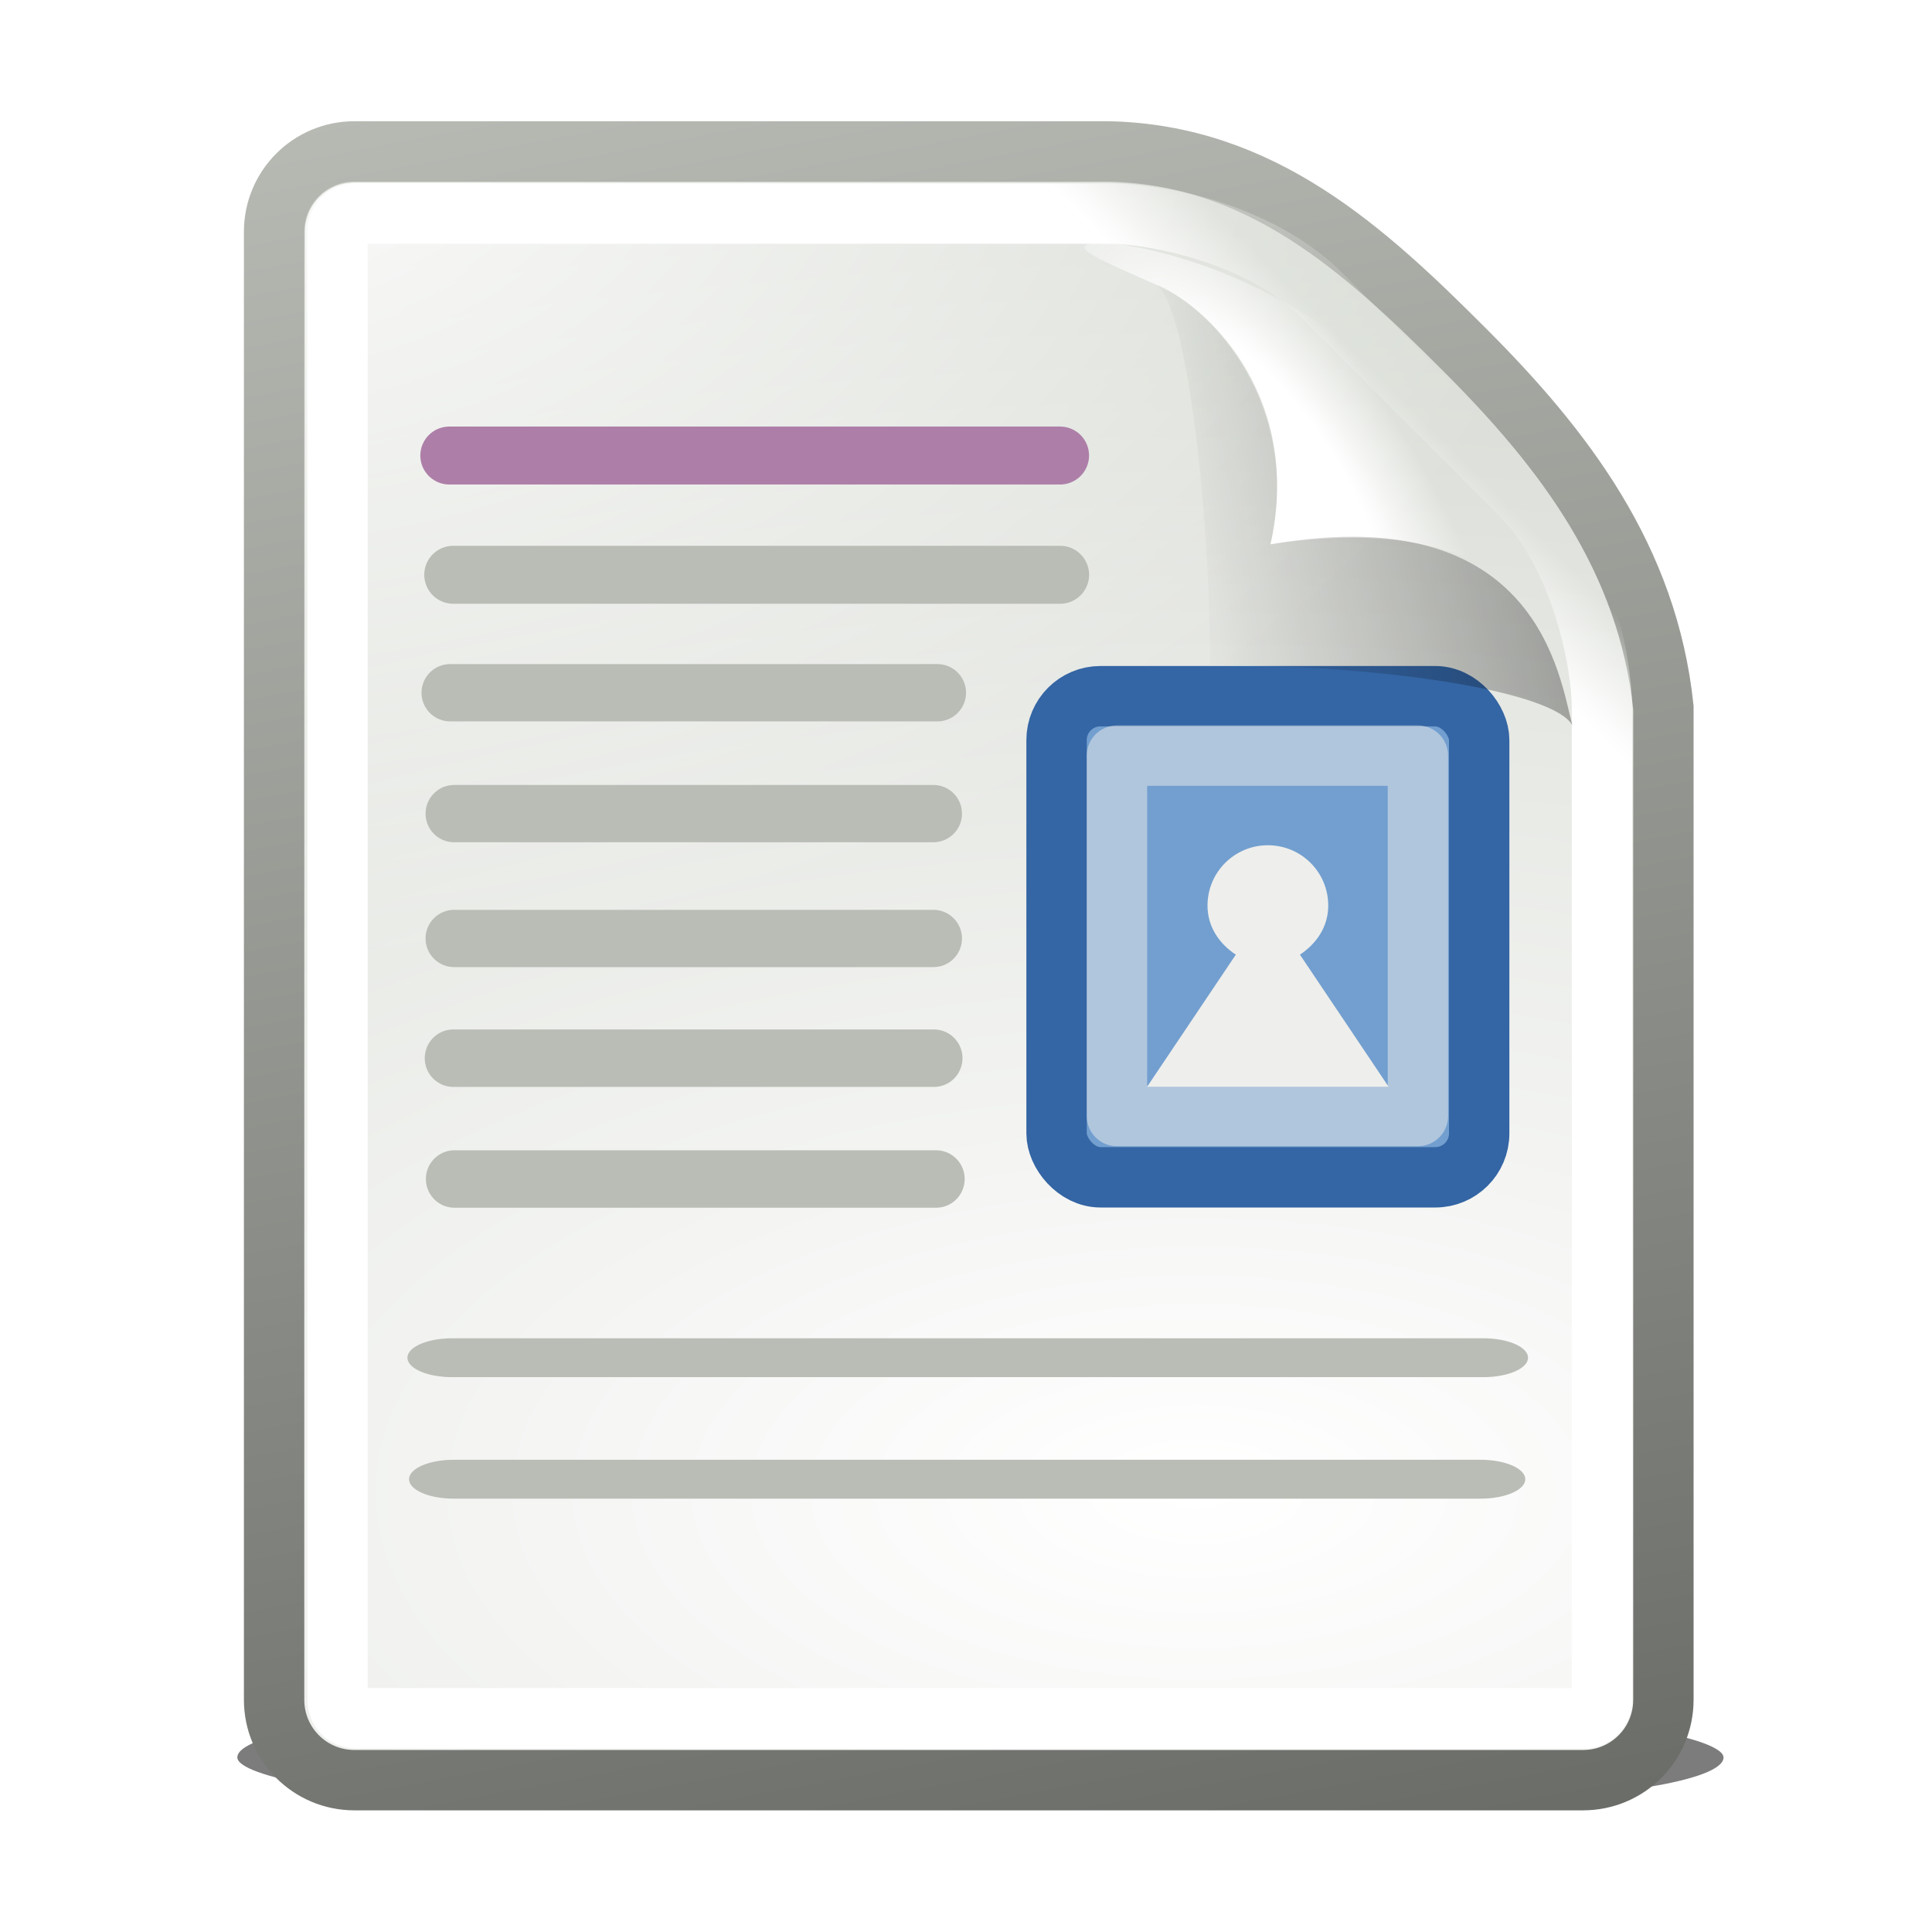 <?xml version="1.0" encoding="UTF-8" standalone="no"?>
<!-- Created with Inkscape (http://www.inkscape.org/) -->

<svg
   xmlns:dc="http://purl.org/dc/elements/1.1/"
   xmlns:cc="http://creativecommons.org/ns#"
   xmlns:rdf="http://www.w3.org/1999/02/22-rdf-syntax-ns#"
   xmlns:svg="http://www.w3.org/2000/svg"
   xmlns="http://www.w3.org/2000/svg"
   xmlns:xlink="http://www.w3.org/1999/xlink"
   xmlns:sodipodi="http://sodipodi.sourceforge.net/DTD/sodipodi-0.dtd"
   xmlns:inkscape="http://www.inkscape.org/namespaces/inkscape"
   width="32"
   height="32"
   id="svg2"
   inkscape:label="Pozadí"
   sodipodi:version="0.32"
   inkscape:version="0.48.4 r9939"
   version="1.0"
   sodipodi:docname="gtk-dnd-32.svg"
   inkscape:output_extension="org.inkscape.output.svg.inkscape"
   inkscape:export-filename="/home/sergey/Desktop/render-icons/src/gtk-dnd-new2.png"
   inkscape:export-xdpi="90"
   inkscape:export-ydpi="90">
  <defs
     id="defs3">
    <linearGradient
       inkscape:collect="always"
       id="linearGradient4952">
      <stop
         style="stop-color:#3465a4;stop-opacity:1"
         offset="0"
         id="stop4954" />
      <stop
         style="stop-color:#729fcf;stop-opacity:0;"
         offset="1"
         id="stop4956" />
    </linearGradient>
    <linearGradient
       inkscape:collect="always"
       id="linearGradient4916">
      <stop
         style="stop-color:#888a85;stop-opacity:1"
         offset="0"
         id="stop4918" />
      <stop
         style="stop-color:#5d5f5b;stop-opacity:0;"
         offset="1"
         id="stop4920" />
    </linearGradient>
    <linearGradient
       inkscape:collect="always"
       id="linearGradient6108">
      <stop
         style="stop-color:#000000;stop-opacity:1;"
         offset="0"
         id="stop6110" />
      <stop
         style="stop-color:#000000;stop-opacity:0;"
         offset="1"
         id="stop6112" />
    </linearGradient>
    <linearGradient
       inkscape:collect="always"
       id="linearGradient6076">
      <stop
         style="stop-color:#ffffff;stop-opacity:1"
         offset="0"
         id="stop6078" />
      <stop
         style="stop-color:#cbcbcb;stop-opacity:1"
         offset="1"
         id="stop6080" />
    </linearGradient>
    <linearGradient
       inkscape:collect="always"
       id="linearGradient6056">
      <stop
         style="stop-color:#ffffff;stop-opacity:1"
         offset="0"
         id="stop6058" />
      <stop
         style="stop-color:#d3d7cf;stop-opacity:1"
         offset="1"
         id="stop6060" />
    </linearGradient>
    <linearGradient
       inkscape:collect="always"
       xlink:href="#linearGradient4952"
       id="linearGradient4958"
       x1="22.419"
       y1="10.069"
       x2="22.419"
       y2="4.027"
       gradientUnits="userSpaceOnUse" />
    <linearGradient
       inkscape:collect="always"
       xlink:href="#linearGradient6076"
       id="linearGradient4988"
       gradientUnits="userSpaceOnUse"
       gradientTransform="matrix(1.932,0,0,1.867,-11.373,-1.706)"
       x1="17.688"
       y1="4.528"
       x2="18.562"
       y2="3.749" />
    <linearGradient
       inkscape:collect="always"
       xlink:href="#linearGradient4916"
       id="linearGradient4990"
       gradientUnits="userSpaceOnUse"
       gradientTransform="matrix(1.434,0,0,1.398,-1.72,0.402)"
       x1="18.964"
       y1="6.505"
       x2="14.047"
       y2="3.673" />
    <linearGradient
       inkscape:collect="always"
       xlink:href="#linearGradient6108"
       id="linearGradient4993"
       gradientUnits="userSpaceOnUse"
       gradientTransform="matrix(1.373,0,0,1.484,0.417,-0.879)"
       x1="16.552"
       y1="2.963"
       x2="16.552"
       y2="7.836" />
    <linearGradient
       inkscape:collect="always"
       xlink:href="#linearGradient6056"
       id="linearGradient4997"
       gradientUnits="userSpaceOnUse"
       gradientTransform="matrix(1.588,0,0,1.549,-3.046,-1.824)"
       x1="9.71"
       y1="14.717"
       x2="24.286"
       y2="-5.954" />
    <linearGradient
       inkscape:collect="always"
       xlink:href="#linearGradient6056"
       id="linearGradient5144"
       gradientUnits="userSpaceOnUse"
       gradientTransform="matrix(1.588,0,0,1.549,-3.046,-1.824)"
       x1="9.71"
       y1="14.717"
       x2="24.286"
       y2="-5.954" />
    <linearGradient
       inkscape:collect="always"
       xlink:href="#linearGradient6108"
       id="linearGradient5146"
       gradientUnits="userSpaceOnUse"
       gradientTransform="matrix(1.373,0,0,1.484,0.417,-0.879)"
       x1="16.552"
       y1="2.963"
       x2="16.552"
       y2="7.836" />
    <linearGradient
       inkscape:collect="always"
       xlink:href="#linearGradient6076"
       id="linearGradient5148"
       gradientUnits="userSpaceOnUse"
       gradientTransform="matrix(1.932,0,0,1.867,-11.373,-1.706)"
       x1="17.688"
       y1="4.528"
       x2="18.562"
       y2="3.749" />
    <linearGradient
       inkscape:collect="always"
       xlink:href="#linearGradient4916"
       id="linearGradient5150"
       gradientUnits="userSpaceOnUse"
       gradientTransform="matrix(1.434,0,0,1.398,-1.72,0.402)"
       x1="18.964"
       y1="6.505"
       x2="14.047"
       y2="3.673" />
    <linearGradient
       inkscape:collect="always"
       xlink:href="#linearGradient4952"
       id="linearGradient5152"
       gradientUnits="userSpaceOnUse"
       x1="22.419"
       y1="10.069"
       x2="22.419"
       y2="4.027" />
    <linearGradient
       inkscape:collect="always"
       xlink:href="#linearGradient6076"
       id="linearGradient5186"
       gradientUnits="userSpaceOnUse"
       gradientTransform="matrix(1.932,0,0,1.867,-11.373,-1.706)"
       x1="17.688"
       y1="4.528"
       x2="18.562"
       y2="3.749" />
    <linearGradient
       inkscape:collect="always"
       xlink:href="#linearGradient4916"
       id="linearGradient5188"
       gradientUnits="userSpaceOnUse"
       gradientTransform="matrix(1.434,0,0,1.398,-1.72,0.402)"
       x1="18.964"
       y1="6.505"
       x2="14.047"
       y2="3.673" />
    <linearGradient
       inkscape:collect="always"
       xlink:href="#linearGradient6108"
       id="linearGradient5191"
       gradientUnits="userSpaceOnUse"
       gradientTransform="matrix(1.373,0,0,1.484,0.417,-0.879)"
       x1="16.552"
       y1="2.963"
       x2="16.552"
       y2="7.836" />
    <linearGradient
       inkscape:collect="always"
       xlink:href="#linearGradient6056"
       id="linearGradient5195"
       gradientUnits="userSpaceOnUse"
       gradientTransform="matrix(1.588,0,0,1.549,-3.046,-1.824)"
       x1="7.038"
       y1="20.421"
       x2="14.821"
       y2="5.341" />
    <radialGradient
       r="7.042"
       fy="10.108"
       fx="-26.305"
       cy="10.108"
       cx="-26.305"
       gradientTransform="matrix(0.263,-0.181,0.484,0.706,336.012,120.974)"
       gradientUnits="userSpaceOnUse"
       id="radialGradient8156"
       xlink:href="#linearGradient13-paper-sheet-orig-2-5"
       inkscape:collect="always" />
    <linearGradient
       id="linearGradient13-paper-sheet-orig-2-5">
      <stop
         id="stop19-paper-sheet-orig-8-2"
         offset="0"
         style="stop-color: rgb(255, 255, 255); stop-opacity: 1;" />
      <stop
         style="stop-color: rgb(255, 255, 255); stop-opacity: 1;"
         offset="0.475"
         id="stop20-paper-sheet-orig-9-5" />
      <stop
         id="stop21-paper-sheet-orig-7-4"
         offset="1"
         style="stop-color: rgb(255, 255, 255); stop-opacity: 0;" />
    </linearGradient>
    <linearGradient
       y2="12.19"
       x2="-30.559"
       y1="10.211"
       x1="-18.619"
       gradientTransform="matrix(0.595,0,0,0.593,350.673,127.274)"
       gradientUnits="userSpaceOnUse"
       id="linearGradient8158"
       xlink:href="#linearGradient15-paper-sheet-orig-5-1"
       inkscape:collect="always" />
    <linearGradient
       id="linearGradient15-paper-sheet-orig-5-1"
       inkscape:collect="always">
      <stop
         id="stop22-paper-sheet-orig-1-6"
         offset="0"
         style="stop-color: rgb(0, 0, 0); stop-opacity: 0.413;" />
      <stop
         id="stop23-paper-sheet-orig-6-9"
         offset="1"
         style="stop-color: rgb(0, 0, 0); stop-opacity: 0;" />
    </linearGradient>
    <filter
       inkscape:collect="always"
       id="filter3871-0"
       x="-0.053"
       width="1.106"
       y="-0.958"
       height="2.917"
       color-interpolation-filters="sRGB">
      <feGaussianBlur
         inkscape:collect="always"
         stdDeviation="0.799"
         id="feGaussianBlur3873-5" />
    </filter>
    <radialGradient
       r="18"
       fy="35.357"
       fx="-30.25"
       cy="35.357"
       cx="-30.25"
       gradientTransform="matrix(2.627,0,0,1.273,402.248,105.684)"
       gradientUnits="userSpaceOnUse"
       id="radialGradient8051"
       xlink:href="#linearGradient3-paper-sheet-orig-08"
       inkscape:collect="always" />
    <linearGradient
       id="linearGradient3-paper-sheet-orig-08">
      <stop
         style="stop-color: rgb(255, 255, 255); stop-opacity: 1;"
         offset="0"
         id="stop6-paper-sheet-orig-1" />
      <stop
         style="stop-color: rgb(211, 215, 207); stop-opacity: 1;"
         offset="1"
         id="stop7-paper-sheet-orig-2" />
    </linearGradient>
    <linearGradient
       y2="1.142"
       x2="-54.261"
       y1="62.992"
       x1="-42.66"
       gradientTransform="matrix(0.657,0,0,0.658,342.67,126.191)"
       gradientUnits="userSpaceOnUse"
       id="linearGradient8053"
       xlink:href="#linearGradient10-paper-sheet-orig-3"
       inkscape:collect="always" />
    <linearGradient
       inkscape:collect="always"
       id="linearGradient10-paper-sheet-orig-3">
      <stop
         style="stop-color: rgb(85, 87, 83); stop-opacity: 1;"
         offset="0"
         id="stop15-paper-sheet-orig-7" />
      <stop
         style="stop-color: rgb(186, 189, 182); stop-opacity: 1;"
         offset="1"
         id="stop16-paper-sheet-orig-8" />
    </linearGradient>
    <radialGradient
       r="17"
       fy="5.3"
       fx="4"
       cy="5.3"
       cx="4"
       gradientTransform="matrix(2.104,0,0,1.312,-4.414,-4.954)"
       gradientUnits="userSpaceOnUse"
       id="radialGradient8055"
       xlink:href="#linearGradient4-paper-sheet-orig-7"
       inkscape:collect="always" />
    <linearGradient
       id="linearGradient4-paper-sheet-orig-7"
       inkscape:collect="always">
      <stop
         id="stop8-paper-sheet-orig-2"
         offset="0"
         style="stop-color: rgb(255, 255, 255); stop-opacity: 1;" />
      <stop
         id="stop9-paper-sheet-orig-2"
         offset="1"
         style="stop-color: rgb(255, 255, 255); stop-opacity: 0;" />
    </linearGradient>
    <linearGradient
       y2="9.813"
       x2="-25"
       y1="11.566"
       x1="-26.754"
       gradientUnits="userSpaceOnUse"
       id="linearGradient8057"
       xlink:href="#linearGradient12-paper-sheet-orig-2"
       inkscape:collect="always" />
    <linearGradient
       id="linearGradient12-paper-sheet-orig-2"
       inkscape:collect="always">
      <stop
         id="stop17-paper-sheet-orig-1"
         offset="0"
         style="stop-color: rgb(255, 255, 255); stop-opacity: 1;" />
      <stop
         id="stop18-paper-sheet-orig-0"
         offset="1"
         style="stop-color: rgb(255, 255, 255); stop-opacity: 0;" />
    </linearGradient>
    <radialGradient
       inkscape:collect="always"
       xlink:href="#linearGradient3-paper-sheet-orig-08"
       id="radialGradient3512"
       gradientUnits="userSpaceOnUse"
       gradientTransform="matrix(2.627,0,0,1.273,402.248,105.684)"
       cx="-30.25"
       cy="35.357"
       fx="-30.25"
       fy="35.357"
       r="18" />
    <linearGradient
       inkscape:collect="always"
       xlink:href="#linearGradient10-paper-sheet-orig-3"
       id="linearGradient3514"
       gradientUnits="userSpaceOnUse"
       gradientTransform="matrix(0.657,0,0,0.658,342.67,126.191)"
       x1="-42.66"
       y1="62.992"
       x2="-54.261"
       y2="1.142" />
    <radialGradient
       inkscape:collect="always"
       xlink:href="#linearGradient4-paper-sheet-orig-7"
       id="radialGradient3516"
       gradientUnits="userSpaceOnUse"
       gradientTransform="matrix(2.104,0,0,1.312,-4.414,-4.954)"
       cx="4"
       cy="5.3"
       fx="4"
       fy="5.3"
       r="17" />
    <linearGradient
       inkscape:collect="always"
       xlink:href="#linearGradient12-paper-sheet-orig-2"
       id="linearGradient3518"
       gradientUnits="userSpaceOnUse"
       x1="-26.754"
       y1="11.566"
       x2="-25"
       y2="9.813" />
    <radialGradient
       inkscape:collect="always"
       xlink:href="#linearGradient13-paper-sheet-orig-2-5"
       id="radialGradient3520"
       gradientUnits="userSpaceOnUse"
       gradientTransform="matrix(0.263,-0.181,0.484,0.706,336.012,120.974)"
       cx="-26.305"
       cy="10.108"
       fx="-26.305"
       fy="10.108"
       r="7.042" />
    <linearGradient
       inkscape:collect="always"
       xlink:href="#linearGradient15-paper-sheet-orig-5-1"
       id="linearGradient3522"
       gradientUnits="userSpaceOnUse"
       gradientTransform="matrix(0.595,0,0,0.593,350.673,127.274)"
       x1="-18.619"
       y1="10.211"
       x2="-30.559"
       y2="12.19" />
  </defs>
  <sodipodi:namedview
     id="base"
     pagecolor="#ffffff"
     bordercolor="#f3f3f3"
     borderopacity="1"
     inkscape:pageopacity="0.0"
     inkscape:pageshadow="2"
     inkscape:zoom="3.1015625"
     inkscape:cx="-12.843357"
     inkscape:cy="26.635732"
     inkscape:document-units="px"
     inkscape:current-layer="layer1"
     width="32px"
     height="32px"
     inkscape:showpageshadow="false"
     showgrid="false"
     inkscape:window-width="960"
     inkscape:window-height="1025"
     inkscape:window-x="0"
     inkscape:window-y="27"
     showguides="true"
     inkscape:guide-bbox="true"
     borderlayer="true"
     inkscape:window-maximized="0" />
  <g
     inkscape:label="Vrstva 1"
     inkscape:groupmode="layer"
     id="layer1">
    <g
       transform="translate(-700,-125)"
       style="display:inline"
       id="g8146">
      <g
         id="g12864"
         transform="translate(350.044,1.015)">
        <g
           transform="matrix(0.675,0,0,0.7,147.391,88.694)"
           id="g12866"
           style="display:inline">
          <rect
             style="opacity:0.715;fill:#000000;fill-opacity:1;stroke:none;filter:url(#filter3871-0)"
             id="rect12870"
             width="36"
             height="2"
             x="306"
             y="91"
             rx="6.392"
             ry="2"
             transform="matrix(1.013,0,0,1,-4.058,0)" />
        </g>
      </g>
      <g
         id="g12872"
         transform="translate(397.044,-0.985)">
        <path
           style="fill:url(#radialGradient3512);fill-opacity:1;stroke:url(#linearGradient3514);stroke-width:1;stroke-miterlimit:4;display:inline"
           d="m 308.827,128.493 c 0,0 11.49,0 12.476,0 2.549,0.048 4.273,1.645 5.917,3.29 1.644,1.645 3.029,3.456 3.287,5.922 0,0.987 0,16.433 0,16.433 0,0.738 -0.593,1.332 -1.331,1.332 l -20.349,0 c -0.737,0 -1.331,-0.594 -1.331,-1.332 l 0,-24.313 c 0,-0.738 0.593,-1.332 1.331,-1.332 z"
           id="path12874"
           sodipodi:nodetypes="ccsccccccc"
           inkscape:connector-curvature="0" />
        <path
           sodipodi:type="inkscape:offset"
           inkscape:radius="-0.78497618"
           inkscape:original="M 8.53125 3.5 C 7.410033 3.5 6.5 4.4100329 6.5 5.53125 L 6.5 42.46875 C 6.5 43.589967 7.4100329 44.5 8.53125 44.5 L 39.46875 44.5 C 40.589967 44.5 41.5 43.589966 41.5 42.46875 C 41.5 42.46875 41.5 19 41.5 17.5 C 41.5 16 41 13 39 11 C 37 9 36 8 34 6 C 32 4 29 3.5 27.5 3.5 C 26 3.5 8.5312499 3.5 8.53125 3.5 z "
           style="fill:url(#radialGradient3516);fill-opacity:1;stroke:none;display:inline"
           id="path12876"
           d="m 8.531,4.281 c -0.696,0 -1.25,0.554 -1.25,1.25 l 0,36.938 c 0,0.696 0.554,1.25 1.25,1.25 l 30.938,0 c 0.696,0 1.25,-0.554 1.25,-1.25 l 0,-24.969 c 0,-1.326 -0.513,-4.169 -2.281,-5.938 l -5,-5 C 31.669,4.794 28.826,4.281 27.5,4.281 l -18.969,0 z"
           transform="matrix(0.657,0,0,0.658,303.223,126.191)" />
        <path
           sodipodi:type="inkscape:offset"
           inkscape:radius="-1.5699524"
           inkscape:original="M -51.46875 3.5 C -52.589967 3.5 -53.5 4.4100329 -53.5 5.53125 L -53.5 42.46875 C -53.5 43.589967 -52.589966 44.5 -51.46875 44.5 L -20.53125 44.5 C -19.410033 44.5 -18.5 43.589966 -18.5 42.46875 C -18.5 42.46875 -18.5 19 -18.5 17.5 C -18.5 16 -19 13 -21 11 C -23 9 -24 8 -26 6 C -28 4 -31 3.5 -32.5 3.5 C -34 3.5 -51.468749 3.5 -51.46875 3.5 z "
           style="fill:none;stroke:url(#linearGradient3518);stroke-width:1.52;stroke-miterlimit:4;display:inline"
           id="path12878"
           d="m -51.469,5.062 c -0.272,0 -0.469,0.197 -0.469,0.469 l 0,36.938 c 0,0.272 0.197,0.469 0.469,0.469 l 30.938,0 c 0.272,0 0.469,-0.197 0.469,-0.469 l 0,-24.969 c 0,-1.151 -0.525,-3.838 -2.062,-5.375 l -5,-5 C -28.662,5.588 -31.349,5.062 -32.5,5.062 l -18.969,0 z"
           transform="matrix(0.657,0,0,0.658,342.67,126.191)" />
      </g>
    </g>
    <g
       id="g5209"
       transform="translate(-0.005,-0.995)">
      <g
         transform="translate(-0.995,8.995)"
         id="g4892">
        <rect
           style="fill:#729fcf;fill-opacity:1;stroke:#3465a4;stroke-width:1;stroke-linecap:round;stroke-linejoin:round;stroke-miterlimit:4;stroke-opacity:1;stroke-dasharray:none"
           id="rect4880"
           width="7"
           height="7.969"
           x="18.5"
           y="3.531"
           rx="0.727"
           ry="0.727" />
        <rect
           ry="0"
           rx="0"
           y="4.516"
           x="19.5"
           height="5.969"
           width="4.985"
           id="rect4890"
           style="opacity:0.5;fill:none;stroke:#eeeeec;stroke-width:1;stroke-linecap:round;stroke-linejoin:round;stroke-miterlimit:4;stroke-opacity:1;stroke-dasharray:none" />
      </g>
      <path
         inkscape:export-ydpi="90.029465"
         inkscape:export-xdpi="90.029465"
         inkscape:export-filename="/Users/sekkyumu/gtk-dnd.png"
         id="path4960"
         d="m 21.005,14.995 c -0.552,0 -1,0.445 -1,1 0,0.351 0.196,0.633 0.469,0.812 l -1.469,2.188 4,0 -1.469,-2.188 c 0.272,-0.18 0.469,-0.461 0.469,-0.812 0,-0.555 -0.448,-1 -1,-1 z"
         style="fill:#eeeeec;fill-opacity:1;stroke:none"
         inkscape:connector-curvature="0" />
    </g>
    <g
       style="display:inline"
       id="g12880"
       transform="translate(-312.956,-124.985)">
      <path
         style="fill:url(#radialGradient3520);fill-opacity:1;stroke:none;display:inline"
         d="m 331.295,129 c -0.896,0 -0.027,0.321 0.866,0.726 0.894,0.405 2.365,1.912 1.838,4.274 4.569,-0.707 5.148,2.178 5.355,2.925 0.207,0.748 0.645,1.683 0.645,0.786 0.018,-2.456 -1.835,-4.151 -3.123,-5.586 -1.288,-1.436 -3.225,-2.818 -5.581,-3.126 z"
         id="path12882"
         sodipodi:nodetypes="ccccczc"
         inkscape:connector-curvature="0" />
      <path
         style="opacity:0.879;fill:url(#linearGradient3522);fill-opacity:1;stroke:none;display:inline"
         d="M 332.005,129.655 C 332.6,129.655 333,133.5 333,136 c 3,0 5.704,0.452 6,1 -0.207,-0.748 -0.539,-3.773 -5,-3 0.558,-2.501 -1.213,-4.108 -1.995,-4.345 l 0,0 z"
         id="path12884"
         sodipodi:nodetypes="ccccc"
         inkscape:connector-curvature="0" />
    </g>
    <path
       sodipodi:nodetypes="cc"
       style="fill:none;stroke:#ad7fa8;stroke-width:0.96px;stroke-linecap:round;stroke-linejoin:miter;stroke-opacity:1"
       d="m 7.442,7.545 10.116,0"
       id="path5047"
       inkscape:connector-curvature="0" />
    <path
       id="path5051"
       d="m 15.459,13.476 -7.936,0"
       style="fill:none;stroke:#babdb6;stroke-width:0.949px;stroke-linecap:round;stroke-linejoin:miter;stroke-opacity:1"
       sodipodi:nodetypes="cc"
       inkscape:connector-curvature="0" />
    <path
       id="path5055"
       d="m 15.526,11.474 -8.07,0"
       style="fill:none;stroke:#babdb6;stroke-width:0.949px;stroke-linecap:round;stroke-linejoin:miter;stroke-opacity:1"
       sodipodi:nodetypes="cc"
       inkscape:connector-curvature="0" />
    <path
       id="path5057"
       d="m 17.559,9.52 -10.052,0"
       style="fill:none;stroke:#babdb6;stroke-width:0.96px;stroke-linecap:round;stroke-linejoin:miter;stroke-opacity:1"
       sodipodi:nodetypes="cc"
       inkscape:connector-curvature="0" />
    <g
       id="g5063"
       transform="matrix(-1,0,0,-1.006,22.477,24.066)"
       style="fill:none;stroke:#babdb6;stroke-width:0.946;stroke-linecap:round;stroke-opacity:1">
      <path
         id="path5065"
         d="m 6.972,4.511 7.978,0"
         style="fill:none;stroke:#babdb6;stroke-width:0.946px;stroke-linecap:round;stroke-linejoin:miter;stroke-opacity:1"
         sodipodi:nodetypes="cc"
         inkscape:connector-curvature="0" />
      <path
         id="path5069"
         d="m 7.008,6.5 7.961,0"
         style="fill:none;stroke:#babdb6;stroke-width:0.946px;stroke-linecap:round;stroke-linejoin:miter;stroke-opacity:1"
         sodipodi:nodetypes="cc"
         inkscape:connector-curvature="0" />
    </g>
    <g
       style="fill:none;stroke:#babdb6;stroke-width:0.712;stroke-linecap:round;stroke-miterlimit:4;stroke-opacity:1;stroke-dasharray:none"
       transform="matrix(2.078,0,0,0.904,-7,17.404)"
       id="g5079">
      <path
         sodipodi:nodetypes="cc"
         style="fill:none;stroke:#babdb6;stroke-width:0.712;stroke-linecap:round;stroke-linejoin:miter;stroke-miterlimit:4;stroke-opacity:1;stroke-dasharray:none"
         d="m 6.972,5.624 8.22,0"
         id="path5081"
         inkscape:connector-curvature="0" />
      <path
         sodipodi:nodetypes="cc"
         style="fill:none;stroke:#babdb6;stroke-width:0.712;stroke-linecap:round;stroke-linejoin:miter;stroke-miterlimit:4;stroke-opacity:1;stroke-dasharray:none"
         d="m 6.985,7.85 8.185,0"
         id="path5085"
         inkscape:connector-curvature="0" />
    </g>
    <path
       sodipodi:nodetypes="cc"
       style="fill:none;stroke:#babdb6;stroke-width:0.949px;stroke-linecap:round;stroke-linejoin:miter;stroke-opacity:1"
       d="m 15.459,15.544 -7.936,0"
       id="path5223"
       inkscape:connector-curvature="0" />
  </g>
</svg>
